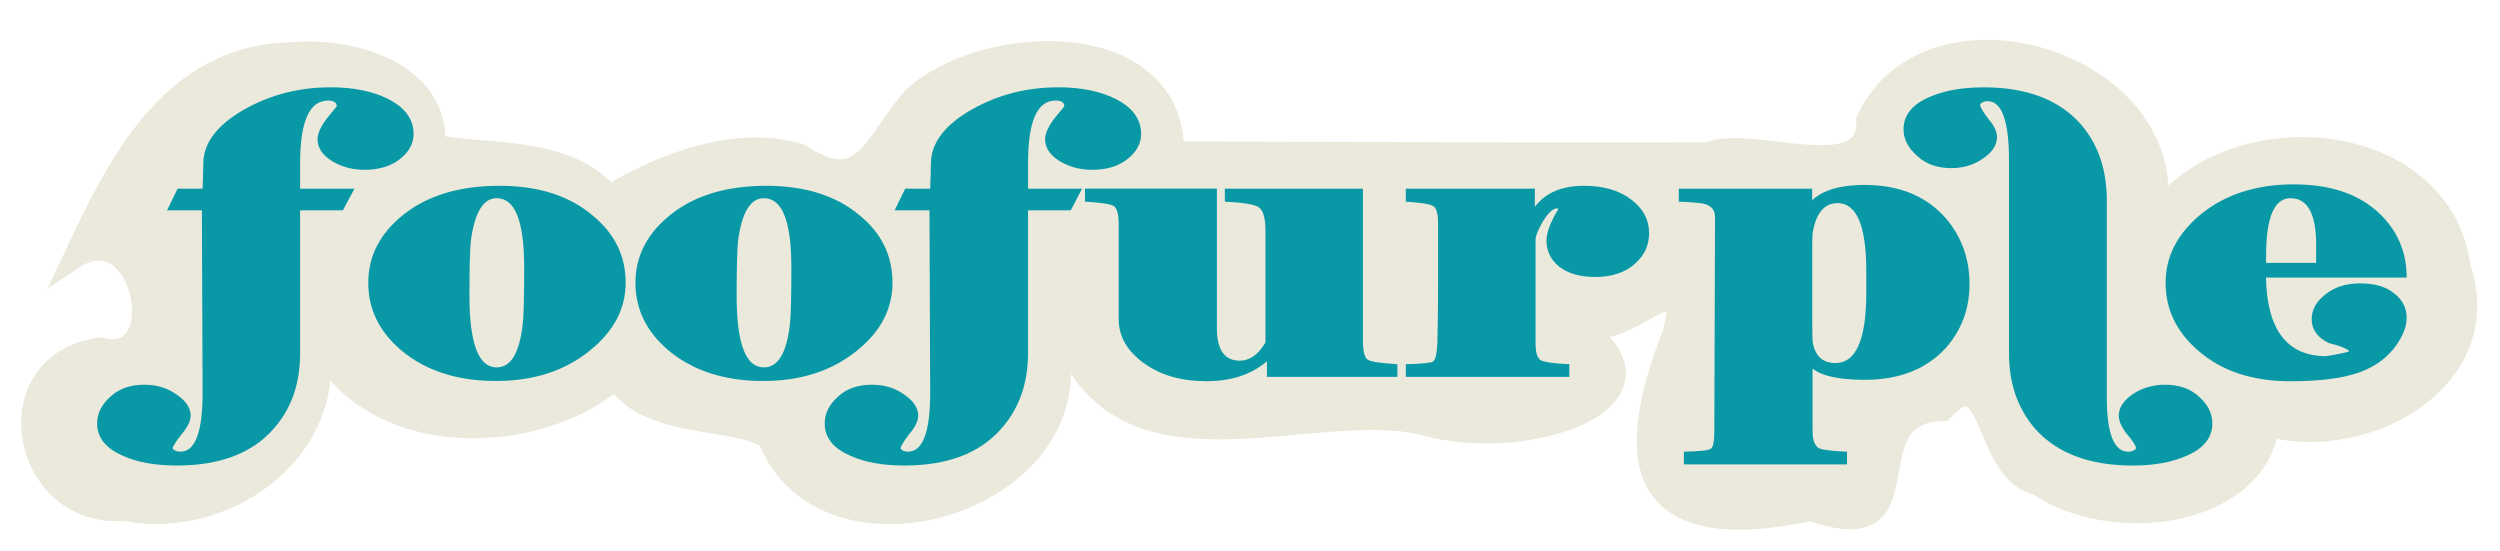 <?xml version="1.0" encoding="UTF-8" standalone="no"?>
<!-- Created with Inkscape (http://www.inkscape.org/) -->
<svg id="svg3951" xmlns:rdf="http://www.w3.org/1999/02/22-rdf-syntax-ns#" xmlns="http://www.w3.org/2000/svg" height="26" width="118" version="1.1" xmlns:cc="http://creativecommons.org/ns#" xmlns:dc="http://purl.org/dc/elements/1.1/">
 <g id="g3891" transform="translate(-8.837 -66.959)">
  <path id="flowRoot4340-2-6-0-2-1-4-5-6-2-3-3" d="m22.701 69.453c-5.822 0.044-8.373 5.364-10.406 9.719 3.314-2.207 4.735 5.151 1.281 4.219-5.101 0.672-3.76 8.035 1.125 7.656 4.636 0.926 9.85-2.629 9.219-7.688 2.797 4.954 10.324 4.609 13.969 1.5 1.618 2.413 5.756 1.728 7.219 2.813 2.543 6.5 14.498 3.302 13.75-3.813 0.076-6.262 0-4.223 0.625-0.063 3.229 5.953 11.341 2.03 16.5 3.188 4.82 1.449 12.63-1.162 7.313-4.75 2.055 1.285 5.509-3.47 4.52 0.437-2.199 5.622-2.197 10.216 6.511 8.375 5.782 2.065 1.687-4.593 6.219-4.719 2.396-2.59 1.876 2.981 4.469 3.5 3.442 2.405 10.241 1.58 10.906-2.75 4.663 1.224 10.801-2.261 9.031-7.5-0.875-6.64-10.88-7.386-14.344-2.438 1.228-7.273-10.662-10.854-13.656-4.531 0.175 3.248-5.48 0.688-7.469 1.563-7.614 0.054-16.936-0.037-25.25-0.031-0.01-5.978-8.919-5.66-12.281-2.594-1.8 1.977-2.307 4.75-5.313 2.719-3.118-0.994-6.833 0.563-9.031 1.938-2.024-2.448-6.287-1.888-8.25-2.406 0.19-3.429-3.937-4.596-6.656-4.344z" stroke="#ebe9dc" fill="#ebe9dc"/>
  <path id="flowRoot4340-1-9-4-5-7-9-6-4-1" fill="#0999a6" d="m24.421 71.081c-1.458 0-2.805 0.344-4.039 1.035-1.3 0.738-1.95 1.597-1.95 2.575 0 0.256-0.013 0.646-0.033 1.172h-1.18l-0.496 1.022h1.643l0.033 8.613c0 1.85-0.348 2.779-1.044 2.779-0.18 0-0.31-0.058-0.376-0.163 0.046-0.136 0.198-0.365 0.446-0.681 0.269-0.316 0.411-0.604 0.411-0.858 0-0.376-0.235-0.708-0.684-1.008-0.427-0.3-0.923-0.45-1.506-0.45-0.651 0-1.188 0.183-1.591 0.559-0.427 0.376-0.634 0.801-0.634 1.267 0 0.662 0.395 1.166 1.18 1.512 0.673 0.316 1.53 0.477 2.583 0.477 2.019 0 3.543-0.574 4.552-1.718 0.852-0.948 1.266-2.139 1.266-3.584v-6.745h2.019l0.547-1.022h-2.566v-1.214c0-1.956 0.442-2.944 1.318-2.944 0.269 0 0.411 0.092 0.411 0.272l-0.479 0.586c-0.292 0.392-0.428 0.713-0.428 0.967 0 0.392 0.218 0.736 0.667 1.022 0.471 0.286 0.98 0.422 1.541 0.422 0.673 0 1.234-0.16 1.659-0.49 0.449-0.346 0.667-0.747 0.667-1.199 0-0.706-0.408-1.256-1.215-1.662-0.717-0.36-1.621-0.545-2.721-0.545zm34.342 0c-1.458 0-2.805 0.344-4.039 1.035-1.3 0.738-1.95 1.597-1.95 2.575 0 0.256-0.013 0.646-0.033 1.172h-1.18l-0.496 1.022h1.643l0.033 8.613c0 1.85-0.348 2.779-1.044 2.779-0.18 0-0.292-0.058-0.359-0.163 0.046-0.136 0.182-0.365 0.428-0.681 0.269-0.316 0.411-0.604 0.411-0.858 0-0.376-0.235-0.708-0.684-1.008-0.427-0.3-0.923-0.45-1.506-0.45-0.651 0-1.188 0.183-1.591 0.559-0.427 0.376-0.634 0.801-0.634 1.267 0 0.662 0.395 1.166 1.18 1.512 0.673 0.316 1.53 0.477 2.583 0.477 2.019 0 3.543-0.574 4.552-1.718 0.852-0.948 1.283-2.139 1.283-3.584v-6.745h2.019l0.531-1.022h-2.549v-1.214c0-1.956 0.425-2.944 1.3-2.944 0.269 0 0.411 0.092 0.411 0.272l-0.479 0.586c-0.292 0.392-0.428 0.713-0.428 0.967 0 0.392 0.218 0.736 0.667 1.022 0.471 0.286 0.995 0.422 1.556 0.422 0.673 0 1.217-0.16 1.643-0.49 0.449-0.346 0.667-0.747 0.667-1.199 0-0.706-0.408-1.256-1.215-1.662-0.717-0.36-1.621-0.545-2.721-0.545zm43.701 0c-1.032 0-1.906 0.161-2.601 0.477-0.785 0.346-1.18 0.85-1.18 1.512 0 0.466 0.224 0.877 0.649 1.253 0.403 0.376 0.935 0.572 1.609 0.572 0.561 0 1.062-0.149 1.488-0.45 0.449-0.3 0.667-0.646 0.667-1.022 0-0.256-0.142-0.542-0.411-0.858-0.246-0.316-0.371-0.532-0.393-0.668 0.068-0.106 0.18-0.163 0.359-0.163 0.673 0 1.01 0.929 1.01 2.794v9.103c0 1.444 0.419 2.637 1.25 3.584 1.032 1.144 2.566 1.718 4.585 1.718 1.032 0 1.888-0.161 2.583-0.477 0.785-0.346 1.18-0.85 1.18-1.512 0-0.466-0.207-0.891-0.634-1.267-0.405-0.376-0.94-0.559-1.591-0.559-0.583 0-1.092 0.149-1.541 0.45-0.427 0.3-0.651 0.632-0.651 1.008 0 0.256 0.13 0.542 0.376 0.858 0.269 0.316 0.422 0.547 0.446 0.681-0.068 0.106-0.198 0.163-0.376 0.163-0.673 0-1.01-0.861-1.01-2.575v-9.294c0-1.458-0.419-2.664-1.248-3.611-1.032-1.144-2.55-1.718-4.568-1.718zm14.647 4.579c-1.795 0-3.266 0.482-4.432 1.444-1.076 0.902-1.626 1.969-1.626 3.203 0 1.248 0.514 2.316 1.523 3.189 1.122 0.978 2.569 1.458 4.363 1.458 1.391 0 2.482-0.136 3.268-0.422 0.942-0.346 1.615-0.931 2.019-1.759 0.134-0.27 0.205-0.547 0.205-0.817 0-0.466-0.201-0.844-0.581-1.144-0.381-0.316-0.913-0.477-1.609-0.477-0.673 0-1.217 0.172-1.643 0.518-0.427 0.33-0.651 0.721-0.651 1.172 0 0.496 0.283 0.875 0.822 1.131 0.18 0.046 0.351 0.09 0.531 0.15 0.269 0.106 0.411 0.186 0.411 0.232 0 0.03-0.36 0.111-1.078 0.232-1.839 0-2.795-1.24-2.841-3.707h6.64c0-1.204-0.431-2.214-1.283-3.026-0.964-0.918-2.31-1.376-4.039-1.376zm-20.258 0.027c-1.144 0-1.966 0.24-2.481 0.722v-0.545h-6.297v0.613c0.673 0.03 1.081 0.065 1.215 0.109 0.337 0.09 0.496 0.295 0.496 0.627l-0.033 10.084c0 0.496-0.058 0.785-0.171 0.845-0.112 0.076-0.526 0.122-1.266 0.136v0.599h7.7v-0.598c-0.739-0.03-1.183-0.089-1.318-0.163-0.202-0.106-0.308-0.381-0.308-0.817v-2.944c0.449 0.36 1.275 0.531 2.463 0.531 1.637 0 2.914-0.504 3.833-1.512 0.739-0.842 1.112-1.838 1.112-3.012 0-1.188-0.371-2.222-1.112-3.094-0.92-1.052-2.195-1.58-3.833-1.58zm-64.439 0.041c-1.861 0-3.373 0.447-4.518 1.349-1.122 0.888-1.677 1.966-1.677 3.23 0 1.248 0.52 2.315 1.574 3.203 1.144 0.948 2.631 1.432 4.449 1.432 1.795 0 3.264-0.484 4.432-1.432 1.122-0.902 1.694-1.969 1.694-3.203 0-1.278-0.525-2.332-1.556-3.176-1.1-0.932-2.558-1.403-4.397-1.403zm12.593 0c-1.861 0-3.356 0.447-4.5 1.349-1.122 0.888-1.677 1.966-1.677 3.23 0 1.248 0.52 2.315 1.574 3.203 1.144 0.948 2.632 1.432 4.449 1.432 1.795 0 3.264-0.484 4.432-1.432 1.122-0.902 1.677-1.969 1.677-3.203 0-1.278-0.509-2.332-1.541-3.176-1.1-0.932-2.575-1.403-4.415-1.403zm38.602 0c-1.054 0-1.833 0.333-2.328 0.995v-0.858h-6.091v0.613c0.717 0.046 1.149 0.114 1.283 0.204 0.156 0.076 0.24 0.34 0.24 0.79v3.216c0 0.798-0.013 1.624-0.033 2.466-0.022 0.512-0.093 0.796-0.205 0.872-0.09 0.06-0.52 0.107-1.283 0.123v0.599h7.717v-0.599c-0.741-0.03-1.194-0.101-1.353-0.191-0.156-0.09-0.24-0.354-0.24-0.79v-4.892c0-0.18 0.119-0.468 0.343-0.858 0.246-0.406 0.466-0.612 0.667-0.627l0.068 0.027c-0.381 0.632-0.564 1.123-0.564 1.5 0 0.482 0.194 0.896 0.599 1.226 0.427 0.33 0.999 0.49 1.694 0.49 0.807 0 1.446-0.218 1.917-0.654 0.427-0.392 0.634-0.861 0.634-1.417 0-0.632-0.278-1.16-0.839-1.58-0.561-0.436-1.305-0.654-2.225-0.654zm-23.561 0.136v0.613c0.763 0.046 1.217 0.114 1.351 0.204 0.156 0.09 0.24 0.376 0.24 0.872v4.47c0 0.812 0.395 1.5 1.18 2.071 0.785 0.572 1.771 0.858 2.959 0.858 1.166 0 2.117-0.308 2.857-0.94v0.736h6.159v-0.599c-0.763-0.046-1.229-0.114-1.386-0.204-0.156-0.09-0.24-0.389-0.24-0.886v-7.196h-6.519v0.613c0.897 0.046 1.428 0.137 1.609 0.272 0.202 0.136 0.308 0.501 0.308 1.117v5.26c-0.337 0.572-0.744 0.858-1.215 0.858-0.717 0-1.078-0.517-1.078-1.541v-6.581h-6.228zm-27.77 0.45c0.875 0 1.3 1.089 1.3 3.271 0 1.428-0.024 2.326-0.068 2.67-0.156 1.368-0.559 2.045-1.232 2.045-0.852 0-1.283-1.123-1.283-3.38 0-1.338 0.024-2.212 0.068-2.602 0.18-1.338 0.586-2.004 1.215-2.004zm12.611 0c0.875 0 1.3 1.089 1.3 3.271 0 1.428-0.024 2.326-0.068 2.67-0.156 1.368-0.559 2.045-1.232 2.045-0.853 0-1.283-1.123-1.283-3.38 0-1.338 0.024-2.212 0.068-2.602 0.18-1.338 0.586-2.004 1.215-2.004zm72.054 0c0.785 0 1.193 0.687 1.215 2.071v0.191 0.79h-2.361v-0.341c0-1.804 0.384-2.711 1.147-2.711zm-21.371 0.232c0.897 0 1.353 1.067 1.353 3.203v1.035c0 2.211-0.49 3.312-1.454 3.312-0.605 0-0.965-0.332-1.078-1.008-0.022-0.286-0.017-1.353-0.017-3.203 0-1.068-0.006-1.711 0.017-1.921 0.156-0.948 0.553-1.417 1.18-1.417z"/>
 </g>
</svg>
